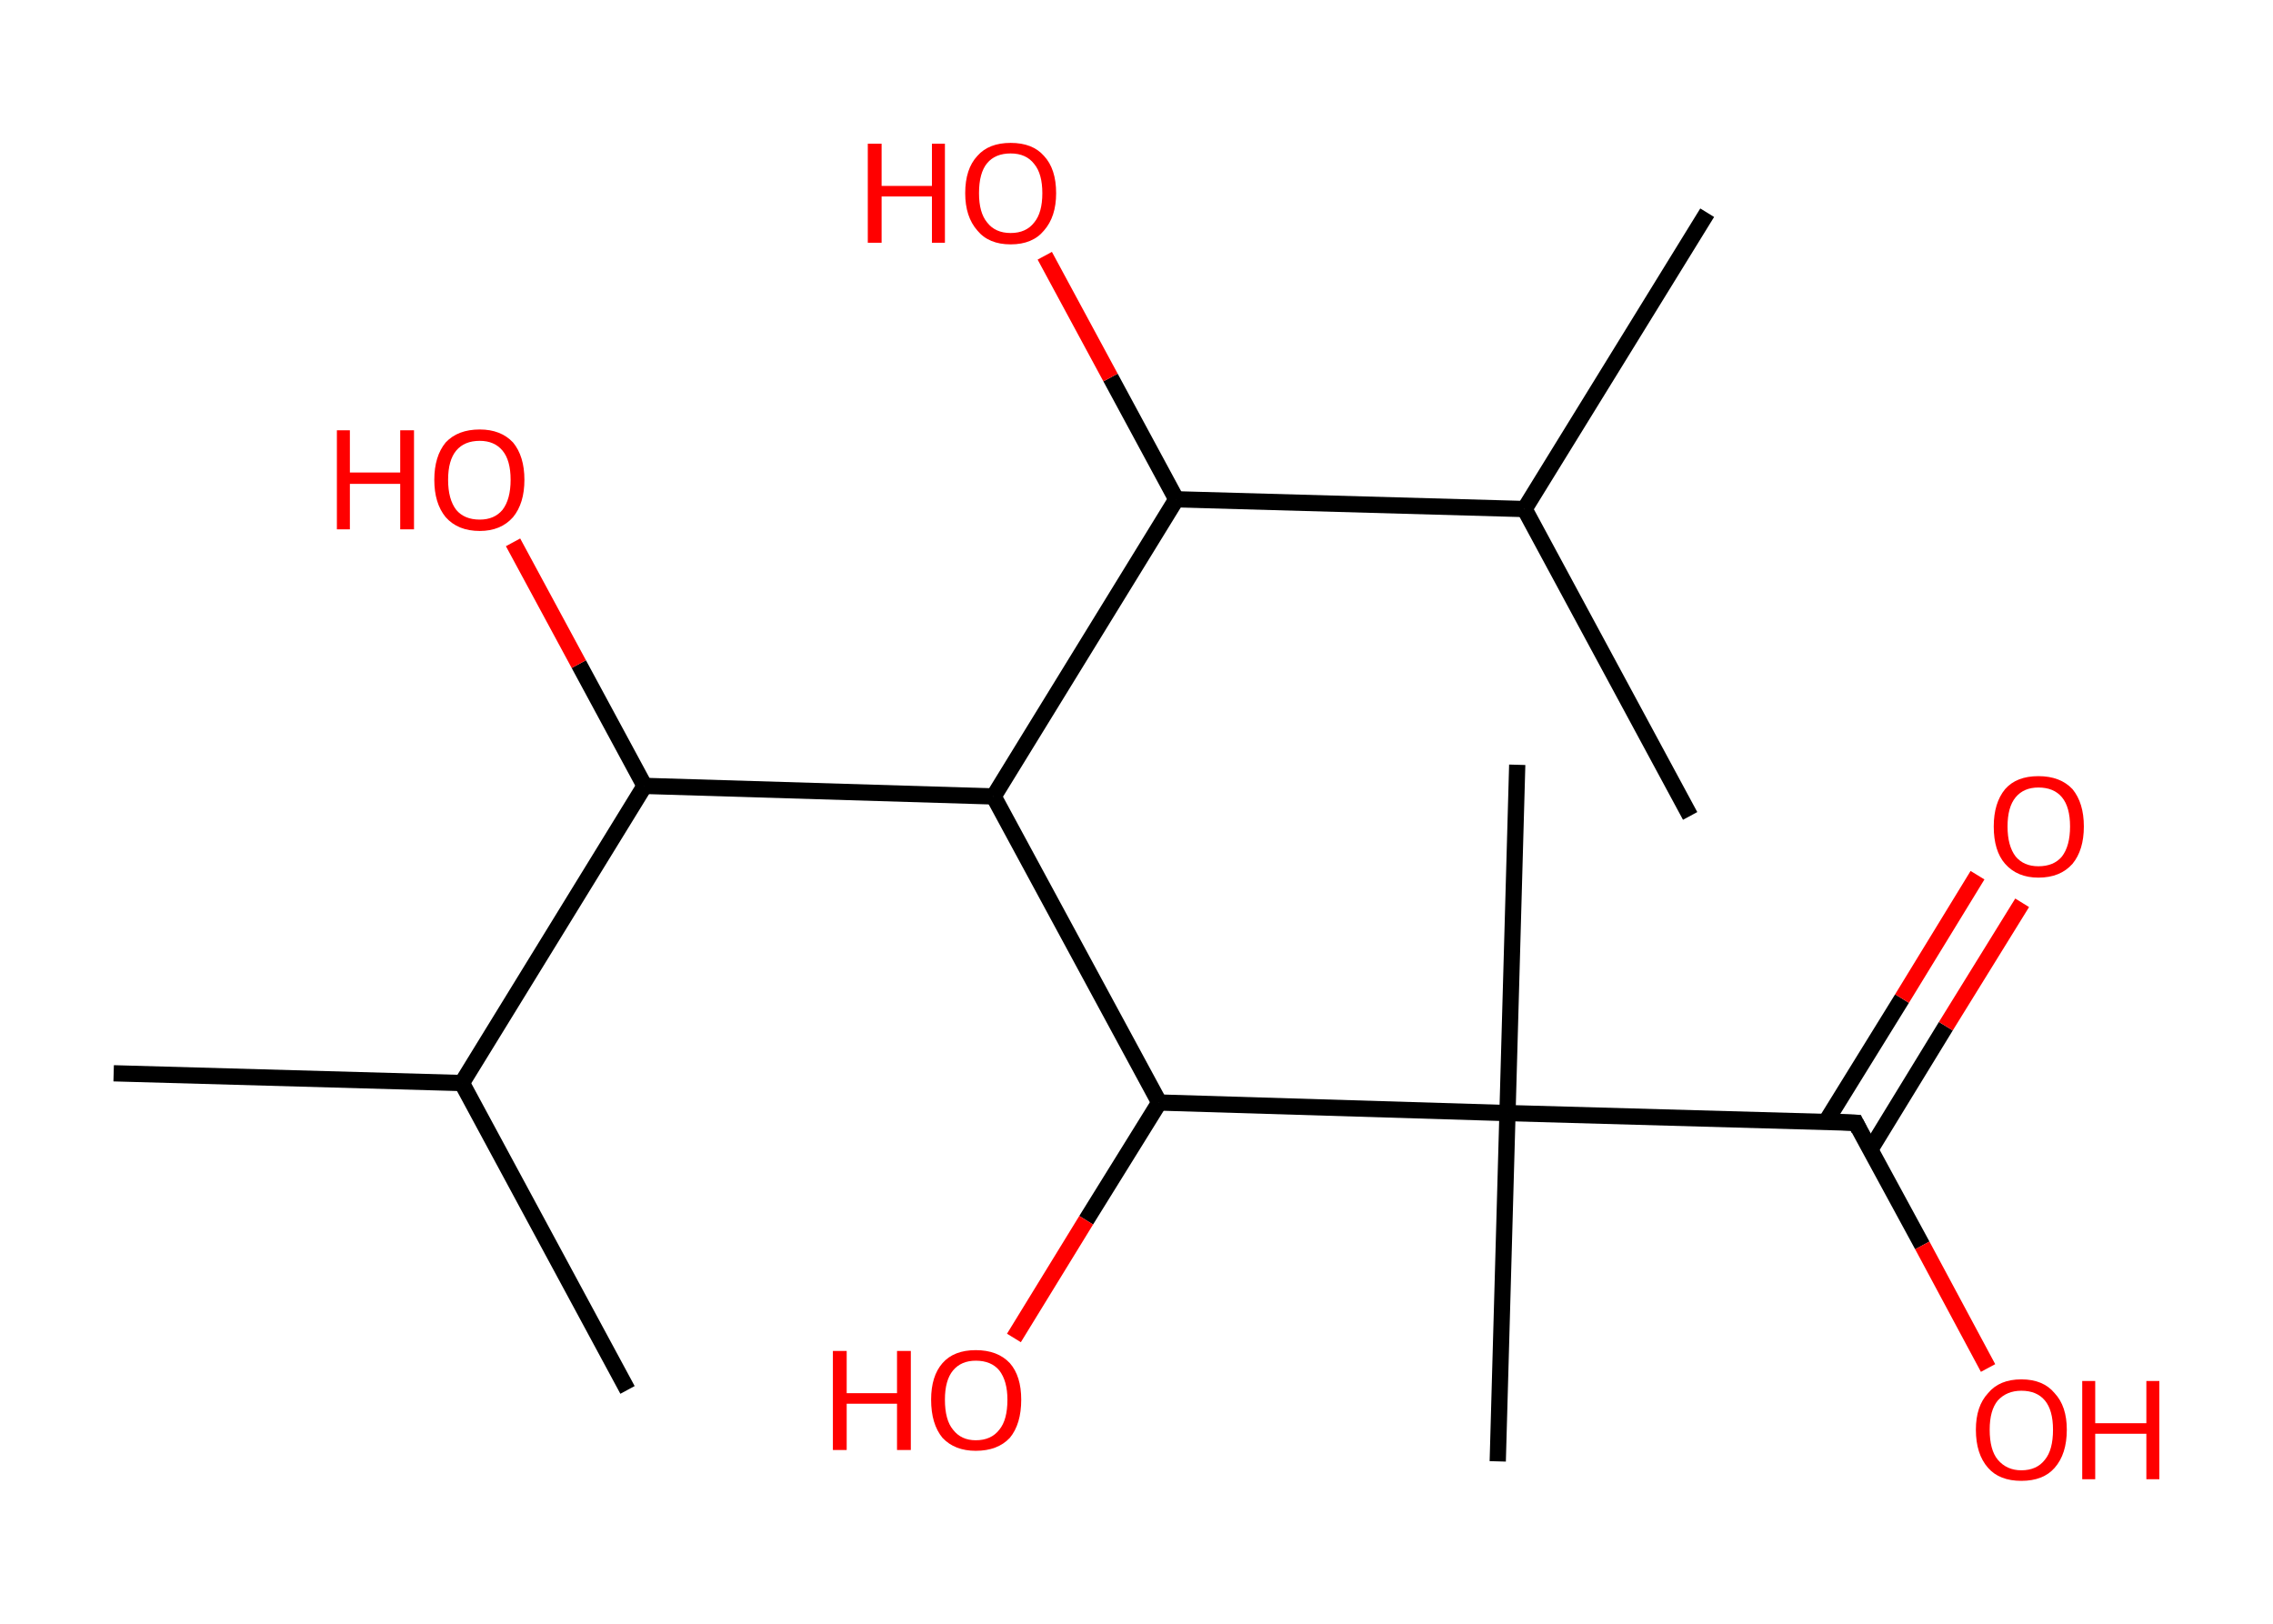 <?xml version='1.0' encoding='ASCII' standalone='yes'?>
<svg xmlns="http://www.w3.org/2000/svg" xmlns:rdkit="http://www.rdkit.org/xml" xmlns:xlink="http://www.w3.org/1999/xlink" version="1.1" baseProfile="full" xml:space="preserve" width="280px" height="200px" viewBox="0 0 280 200">
<!-- END OF HEADER -->
<rect style="opacity:1.0;fill:#FFFFFF;stroke:none" width="280.0" height="200.0" x="0.0" y="0.0"> </rect>
<path class="bond-0 atom-0 atom-1" d="M 14.0,132.2 L 56.9,133.4" style="fill:none;fill-rule:evenodd;stroke:#000000;stroke-width:2.0px;stroke-linecap:butt;stroke-linejoin:miter;stroke-opacity:1"/>
<path class="bond-1 atom-1 atom-2" d="M 56.9,133.4 L 77.3,171.2" style="fill:none;fill-rule:evenodd;stroke:#000000;stroke-width:2.0px;stroke-linecap:butt;stroke-linejoin:miter;stroke-opacity:1"/>
<path class="bond-2 atom-1 atom-3" d="M 56.9,133.4 L 79.4,96.8" style="fill:none;fill-rule:evenodd;stroke:#000000;stroke-width:2.0px;stroke-linecap:butt;stroke-linejoin:miter;stroke-opacity:1"/>
<path class="bond-3 atom-3 atom-4" d="M 79.4,96.8 L 71.3,81.8" style="fill:none;fill-rule:evenodd;stroke:#000000;stroke-width:2.0px;stroke-linecap:butt;stroke-linejoin:miter;stroke-opacity:1"/>
<path class="bond-3 atom-3 atom-4" d="M 71.3,81.8 L 63.2,66.8" style="fill:none;fill-rule:evenodd;stroke:#FF0000;stroke-width:2.0px;stroke-linecap:butt;stroke-linejoin:miter;stroke-opacity:1"/>
<path class="bond-4 atom-3 atom-5" d="M 79.4,96.8 L 122.4,98.1" style="fill:none;fill-rule:evenodd;stroke:#000000;stroke-width:2.0px;stroke-linecap:butt;stroke-linejoin:miter;stroke-opacity:1"/>
<path class="bond-5 atom-5 atom-6" d="M 122.4,98.1 L 144.9,61.5" style="fill:none;fill-rule:evenodd;stroke:#000000;stroke-width:2.0px;stroke-linecap:butt;stroke-linejoin:miter;stroke-opacity:1"/>
<path class="bond-6 atom-6 atom-7" d="M 144.9,61.5 L 136.8,46.5" style="fill:none;fill-rule:evenodd;stroke:#000000;stroke-width:2.0px;stroke-linecap:butt;stroke-linejoin:miter;stroke-opacity:1"/>
<path class="bond-6 atom-6 atom-7" d="M 136.8,46.5 L 128.7,31.5" style="fill:none;fill-rule:evenodd;stroke:#FF0000;stroke-width:2.0px;stroke-linecap:butt;stroke-linejoin:miter;stroke-opacity:1"/>
<path class="bond-7 atom-6 atom-8" d="M 144.9,61.5 L 187.8,62.7" style="fill:none;fill-rule:evenodd;stroke:#000000;stroke-width:2.0px;stroke-linecap:butt;stroke-linejoin:miter;stroke-opacity:1"/>
<path class="bond-8 atom-8 atom-9" d="M 187.8,62.7 L 210.3,26.2" style="fill:none;fill-rule:evenodd;stroke:#000000;stroke-width:2.0px;stroke-linecap:butt;stroke-linejoin:miter;stroke-opacity:1"/>
<path class="bond-9 atom-8 atom-10" d="M 187.8,62.7 L 208.2,100.5" style="fill:none;fill-rule:evenodd;stroke:#000000;stroke-width:2.0px;stroke-linecap:butt;stroke-linejoin:miter;stroke-opacity:1"/>
<path class="bond-10 atom-5 atom-11" d="M 122.4,98.1 L 142.8,135.8" style="fill:none;fill-rule:evenodd;stroke:#000000;stroke-width:2.0px;stroke-linecap:butt;stroke-linejoin:miter;stroke-opacity:1"/>
<path class="bond-11 atom-11 atom-12" d="M 142.8,135.8 L 133.8,150.3" style="fill:none;fill-rule:evenodd;stroke:#000000;stroke-width:2.0px;stroke-linecap:butt;stroke-linejoin:miter;stroke-opacity:1"/>
<path class="bond-11 atom-11 atom-12" d="M 133.8,150.3 L 124.9,164.8" style="fill:none;fill-rule:evenodd;stroke:#FF0000;stroke-width:2.0px;stroke-linecap:butt;stroke-linejoin:miter;stroke-opacity:1"/>
<path class="bond-12 atom-11 atom-13" d="M 142.8,135.8 L 185.7,137.1" style="fill:none;fill-rule:evenodd;stroke:#000000;stroke-width:2.0px;stroke-linecap:butt;stroke-linejoin:miter;stroke-opacity:1"/>
<path class="bond-13 atom-13 atom-14" d="M 185.7,137.1 L 186.9,94.2" style="fill:none;fill-rule:evenodd;stroke:#000000;stroke-width:2.0px;stroke-linecap:butt;stroke-linejoin:miter;stroke-opacity:1"/>
<path class="bond-14 atom-13 atom-15" d="M 185.7,137.1 L 184.5,180.0" style="fill:none;fill-rule:evenodd;stroke:#000000;stroke-width:2.0px;stroke-linecap:butt;stroke-linejoin:miter;stroke-opacity:1"/>
<path class="bond-15 atom-13 atom-16" d="M 185.7,137.1 L 228.6,138.3" style="fill:none;fill-rule:evenodd;stroke:#000000;stroke-width:2.0px;stroke-linecap:butt;stroke-linejoin:miter;stroke-opacity:1"/>
<path class="bond-16 atom-16 atom-17" d="M 230.4,141.6 L 239.7,126.4" style="fill:none;fill-rule:evenodd;stroke:#000000;stroke-width:2.0px;stroke-linecap:butt;stroke-linejoin:miter;stroke-opacity:1"/>
<path class="bond-16 atom-16 atom-17" d="M 239.7,126.4 L 249.1,111.2" style="fill:none;fill-rule:evenodd;stroke:#FF0000;stroke-width:2.0px;stroke-linecap:butt;stroke-linejoin:miter;stroke-opacity:1"/>
<path class="bond-16 atom-16 atom-17" d="M 224.9,138.2 L 234.3,123.0" style="fill:none;fill-rule:evenodd;stroke:#000000;stroke-width:2.0px;stroke-linecap:butt;stroke-linejoin:miter;stroke-opacity:1"/>
<path class="bond-16 atom-16 atom-17" d="M 234.3,123.0 L 243.6,107.8" style="fill:none;fill-rule:evenodd;stroke:#FF0000;stroke-width:2.0px;stroke-linecap:butt;stroke-linejoin:miter;stroke-opacity:1"/>
<path class="bond-17 atom-16 atom-18" d="M 228.6,138.3 L 236.8,153.4" style="fill:none;fill-rule:evenodd;stroke:#000000;stroke-width:2.0px;stroke-linecap:butt;stroke-linejoin:miter;stroke-opacity:1"/>
<path class="bond-17 atom-16 atom-18" d="M 236.8,153.4 L 244.9,168.5" style="fill:none;fill-rule:evenodd;stroke:#FF0000;stroke-width:2.0px;stroke-linecap:butt;stroke-linejoin:miter;stroke-opacity:1"/>
<path d="M 226.5,138.2 L 228.6,138.3 L 229.0,139.1" style="fill:none;stroke:#000000;stroke-width:2.0px;stroke-linecap:butt;stroke-linejoin:miter;stroke-opacity:1;"/>
<path class="atom-4" d="M 41.5 53.0 L 43.1 53.0 L 43.1 58.2 L 49.3 58.2 L 49.3 53.0 L 51.0 53.0 L 51.0 65.2 L 49.3 65.2 L 49.3 59.6 L 43.1 59.6 L 43.1 65.2 L 41.5 65.2 L 41.5 53.0 " fill="#FF0000"/>
<path class="atom-4" d="M 53.5 59.1 Q 53.5 56.2, 54.9 54.5 Q 56.4 52.9, 59.1 52.9 Q 61.7 52.9, 63.2 54.5 Q 64.6 56.2, 64.6 59.1 Q 64.6 62.0, 63.2 63.7 Q 61.7 65.4, 59.1 65.4 Q 56.4 65.4, 54.9 63.7 Q 53.5 62.0, 53.5 59.1 M 59.1 64.0 Q 60.9 64.0, 61.9 62.8 Q 62.9 61.5, 62.9 59.1 Q 62.9 56.7, 61.9 55.5 Q 60.9 54.3, 59.1 54.3 Q 57.2 54.3, 56.2 55.5 Q 55.2 56.7, 55.2 59.1 Q 55.2 61.5, 56.2 62.8 Q 57.2 64.0, 59.1 64.0 " fill="#FF0000"/>
<path class="atom-7" d="M 106.9 17.7 L 108.6 17.7 L 108.6 22.9 L 114.8 22.9 L 114.8 17.7 L 116.4 17.7 L 116.4 29.9 L 114.8 29.9 L 114.8 24.2 L 108.6 24.2 L 108.6 29.9 L 106.9 29.9 L 106.9 17.7 " fill="#FF0000"/>
<path class="atom-7" d="M 118.9 23.8 Q 118.9 20.8, 120.4 19.2 Q 121.8 17.6, 124.5 17.6 Q 127.2 17.6, 128.6 19.2 Q 130.1 20.8, 130.1 23.8 Q 130.1 26.7, 128.6 28.4 Q 127.2 30.1, 124.5 30.1 Q 121.8 30.1, 120.4 28.4 Q 118.9 26.7, 118.9 23.8 M 124.5 28.7 Q 126.4 28.7, 127.4 27.4 Q 128.4 26.2, 128.4 23.8 Q 128.4 21.4, 127.4 20.2 Q 126.4 18.9, 124.5 18.9 Q 122.6 18.9, 121.6 20.1 Q 120.6 21.3, 120.6 23.8 Q 120.6 26.2, 121.6 27.4 Q 122.6 28.7, 124.5 28.7 " fill="#FF0000"/>
<path class="atom-12" d="M 102.6 166.4 L 104.3 166.4 L 104.3 171.6 L 110.5 171.6 L 110.5 166.4 L 112.2 166.4 L 112.2 178.6 L 110.5 178.6 L 110.5 172.9 L 104.3 172.9 L 104.3 178.6 L 102.6 178.6 L 102.6 166.4 " fill="#FF0000"/>
<path class="atom-12" d="M 114.7 172.4 Q 114.7 169.5, 116.1 167.9 Q 117.5 166.3, 120.2 166.3 Q 122.9 166.3, 124.4 167.9 Q 125.8 169.5, 125.8 172.4 Q 125.8 175.4, 124.4 177.1 Q 122.9 178.7, 120.2 178.7 Q 117.6 178.7, 116.1 177.1 Q 114.7 175.4, 114.7 172.4 M 120.2 177.4 Q 122.1 177.4, 123.1 176.1 Q 124.1 174.9, 124.1 172.4 Q 124.1 170.1, 123.1 168.8 Q 122.1 167.6, 120.2 167.6 Q 118.4 167.6, 117.4 168.8 Q 116.4 170.0, 116.4 172.4 Q 116.4 174.9, 117.4 176.1 Q 118.4 177.4, 120.2 177.4 " fill="#FF0000"/>
<path class="atom-17" d="M 245.6 101.8 Q 245.6 98.9, 247.0 97.2 Q 248.4 95.6, 251.1 95.6 Q 253.8 95.6, 255.3 97.2 Q 256.7 98.9, 256.7 101.8 Q 256.7 104.7, 255.3 106.4 Q 253.8 108.1, 251.1 108.1 Q 248.5 108.1, 247.0 106.4 Q 245.6 104.8, 245.6 101.8 M 251.1 106.7 Q 253.0 106.7, 254.0 105.5 Q 255.0 104.2, 255.0 101.8 Q 255.0 99.4, 254.0 98.2 Q 253.0 97.0, 251.1 97.0 Q 249.3 97.0, 248.3 98.2 Q 247.3 99.4, 247.3 101.8 Q 247.3 104.2, 248.3 105.5 Q 249.3 106.7, 251.1 106.7 " fill="#FF0000"/>
<path class="atom-18" d="M 243.4 176.1 Q 243.4 173.2, 244.9 171.6 Q 246.3 169.9, 249.0 169.9 Q 251.7 169.9, 253.1 171.6 Q 254.6 173.2, 254.6 176.1 Q 254.6 179.1, 253.1 180.8 Q 251.7 182.4, 249.0 182.4 Q 246.3 182.4, 244.9 180.8 Q 243.4 179.1, 243.4 176.1 M 249.0 181.1 Q 250.9 181.1, 251.9 179.8 Q 252.9 178.6, 252.9 176.1 Q 252.9 173.7, 251.9 172.5 Q 250.9 171.3, 249.0 171.3 Q 247.2 171.3, 246.1 172.5 Q 245.1 173.7, 245.1 176.1 Q 245.1 178.6, 246.1 179.8 Q 247.2 181.1, 249.0 181.1 " fill="#FF0000"/>
<path class="atom-18" d="M 256.5 170.1 L 258.1 170.1 L 258.1 175.3 L 264.4 175.3 L 264.4 170.1 L 266.0 170.1 L 266.0 182.2 L 264.4 182.2 L 264.4 176.6 L 258.1 176.6 L 258.1 182.2 L 256.5 182.2 L 256.5 170.1 " fill="#FF0000"/>
</svg>

